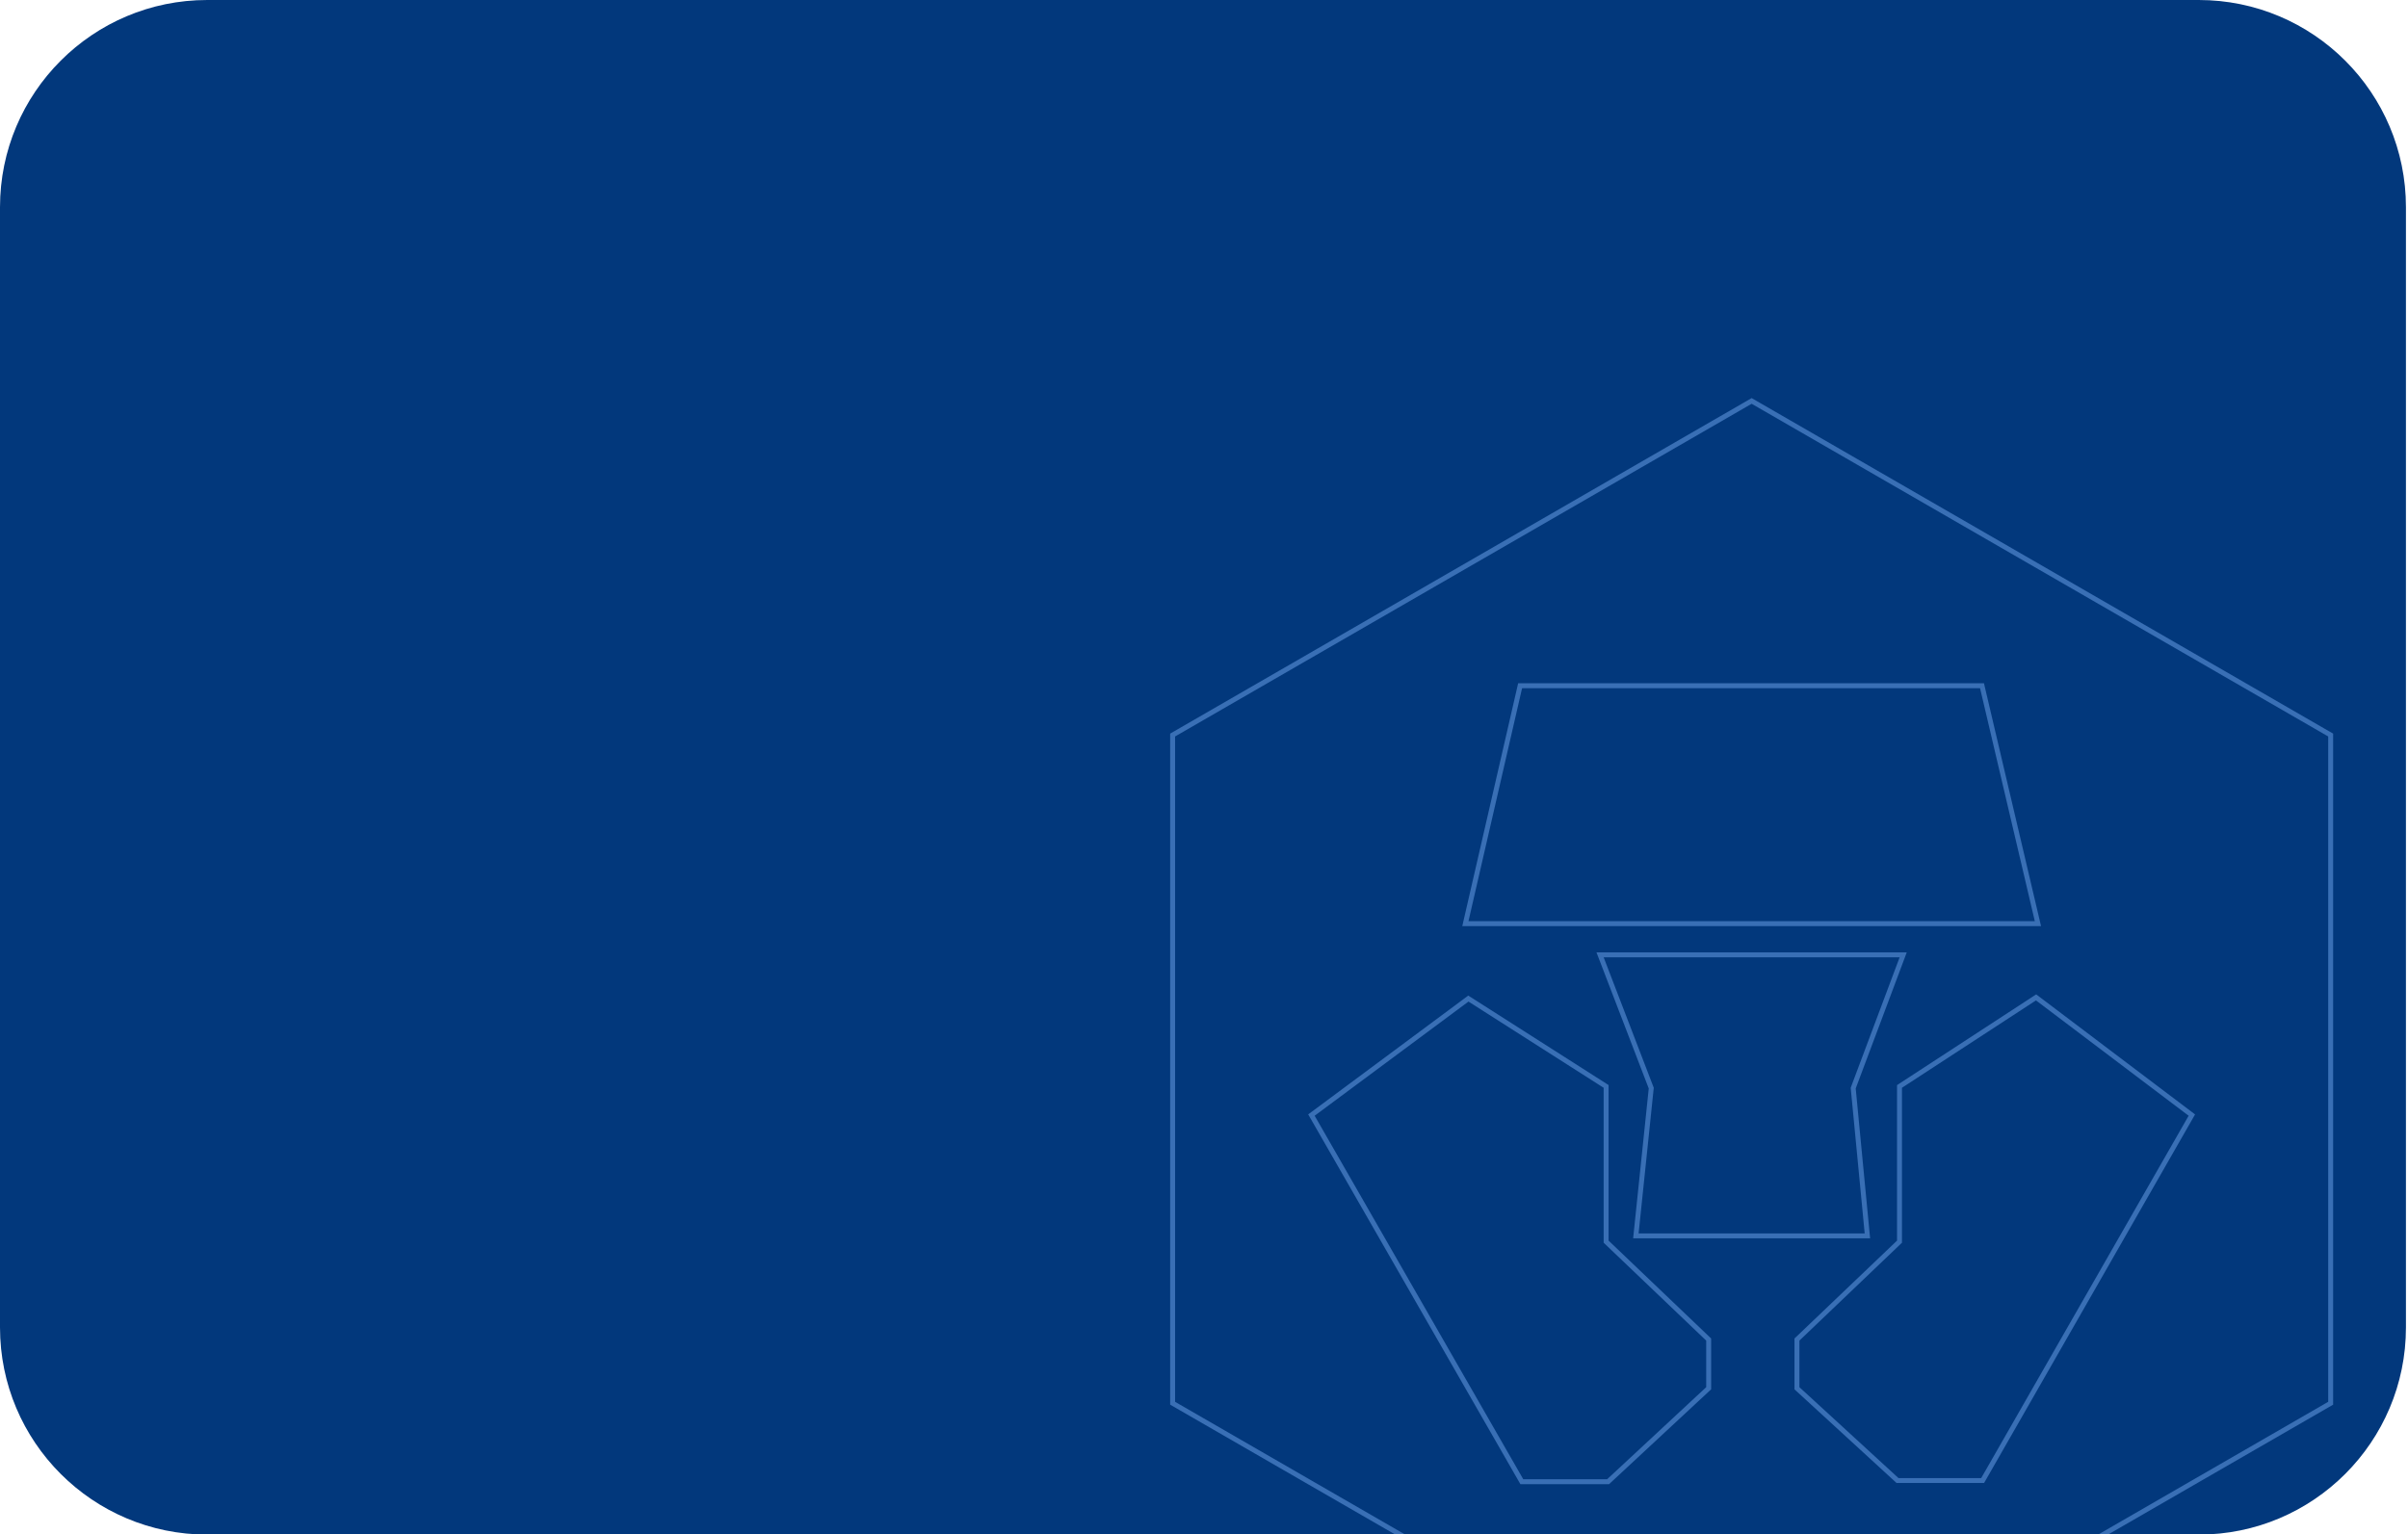 <svg width="488" height="311" viewBox="0 0 488 311" fill="none" xmlns="http://www.w3.org/2000/svg">
<g clip-path="url(#clip0_204_942)">
<path d="M0 42C0 18.804 18.804 0 42 0H445.584C468.78 0 487.584 18.804 487.584 42V269.075C487.584 292.271 468.78 311.075 445.584 311.075H42C18.804 311.075 0 292.271 0 269.075V42Z" fill="#02387C"/>
<path d="M401.508 300.113H401.798L401.942 299.862L443.978 226.417L444.197 226.035L443.845 225.769L412.909 202.39L412.629 202.178L412.334 202.37L385.176 220.082L384.949 220.23V220.501V251.696L364.322 271.385L364.167 271.533V271.747V281.193V281.413L364.329 281.562L384.403 299.982L384.546 300.113H384.741H401.508ZM331.58 249.969L331.523 250.52H332.078H354.749H377.892H378.443L378.39 249.973L375.567 220.568L385.445 194.227L385.698 193.551H384.977H324.993H324.265L324.526 194.23L334.638 220.568L331.58 249.969ZM346.115 281.559L346.275 281.411V281.193V271.747V271.533L346.12 271.385L325.493 251.696V220.501V220.227L325.262 220.079L297.868 202.603L297.577 202.418L297.301 202.624L266.128 225.767L265.771 226.032L265.992 226.417L308.264 300.098L308.408 300.35H308.698H325.701H325.898L326.042 300.216L346.115 281.559ZM308.462 138.999H308.064L307.975 139.387L297.111 186.618L296.971 187.23H297.599H412.371H413.002L412.858 186.616L401.759 139.384L401.668 138.999H401.272H308.462ZM237.642 148.997L354.985 81.273L472.328 148.997V284.447L354.985 352.172L237.642 284.447V148.997Z" stroke="#396FB5"/>
</g>
<defs>
<clipPath id="clip0_204_942">
<rect width="488" height="311" fill="white"/>
</clipPath>
</defs>
</svg>
